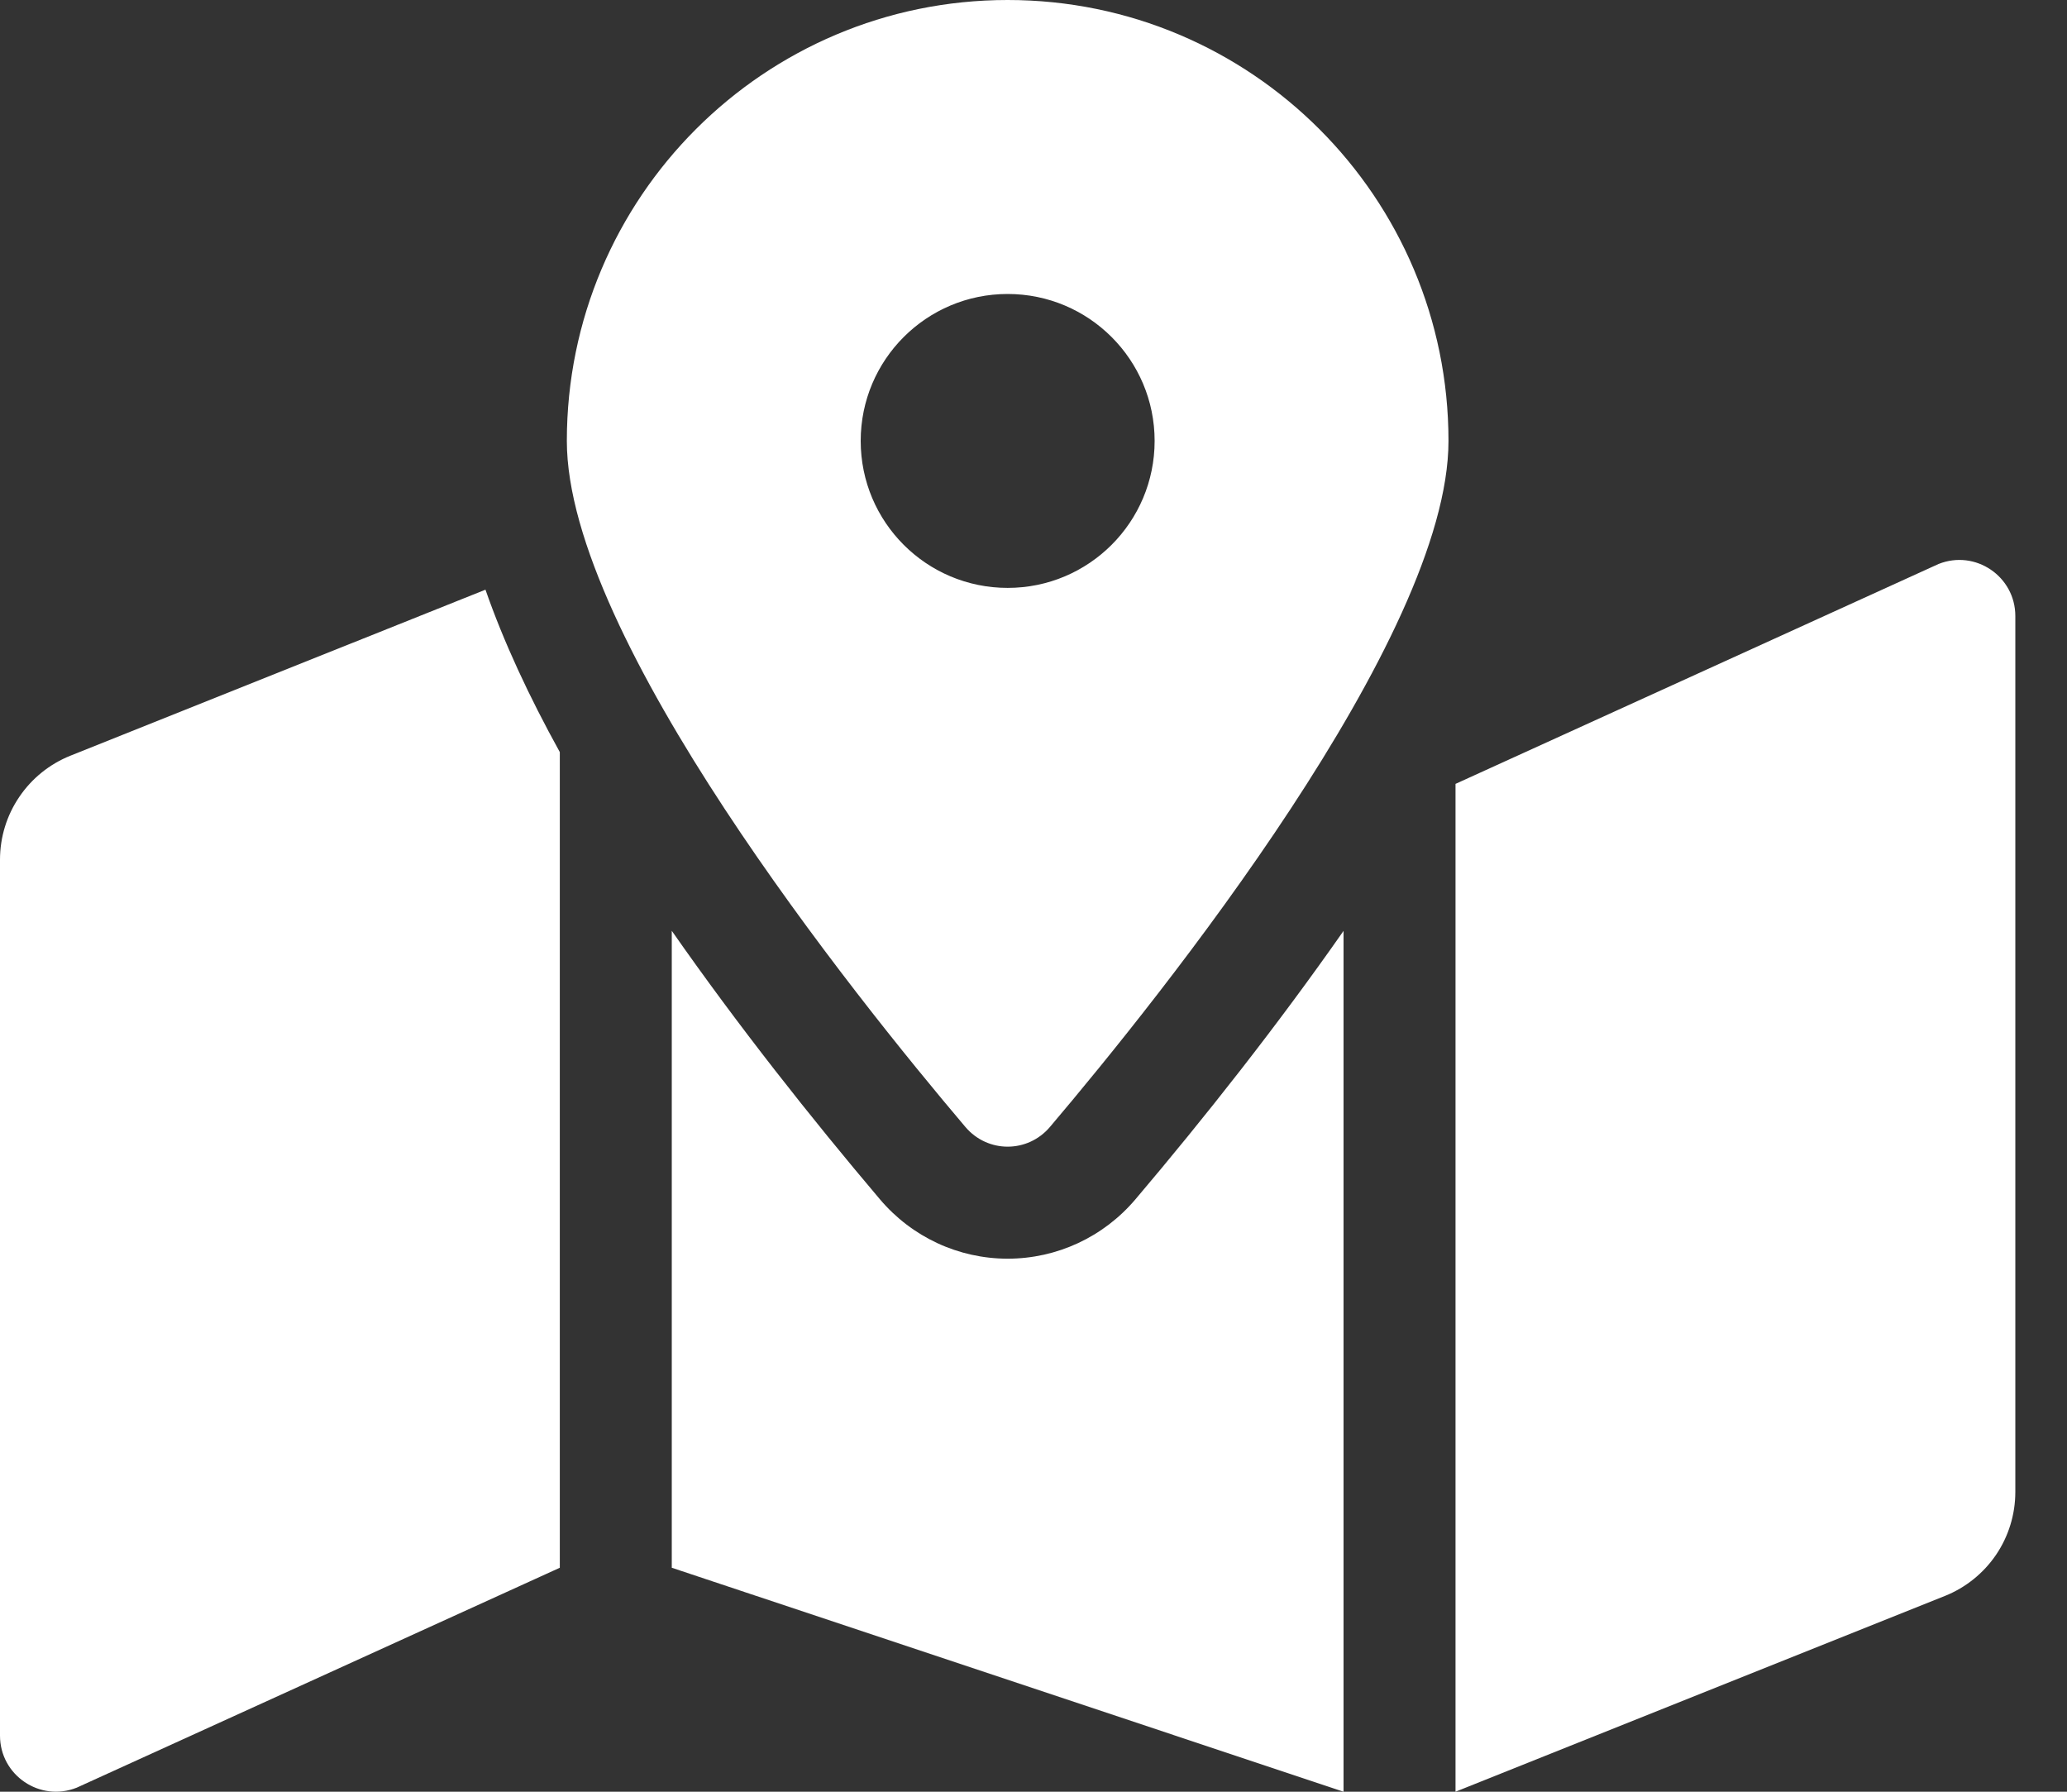 <svg width="30" height="26" viewBox="0 0 30 26" fill="none" xmlns="http://www.w3.org/2000/svg">
<rect x="0" y="0" width="30" height="26" fill="#333333" stroke="none"/>
<path d="M14.625 0C11.091 0 8.227 2.865 8.227 6.398C8.227 9.255 12.408 14.463 14.011 16.353C14.335 16.735 14.915 16.735 15.239 16.353C16.842 14.463 21.023 9.255 21.023 6.398C21.023 2.865 18.159 0 14.625 0ZM14.625 8.531C13.447 8.531 12.492 7.577 12.492 6.398C12.492 5.22 13.447 4.266 14.625 4.266C15.803 4.266 16.758 5.22 16.758 6.398C16.758 7.577 15.803 8.531 14.625 8.531ZM1.022 10.966C0.72 11.087 0.462 11.295 0.28 11.564C0.097 11.833 7.22215e-05 12.15 0 12.475L0 25.186C0 25.761 0.58 26.154 1.114 25.941L8.125 22.75V10.914C7.676 10.102 7.309 9.312 7.046 8.557L1.022 10.966ZM14.625 18.265C13.911 18.265 13.235 17.951 12.771 17.403C11.773 16.225 10.711 14.883 9.75 13.507V22.75L19.5 26V13.508C18.539 14.883 17.478 16.226 16.479 17.404C16.015 17.951 15.339 18.265 14.625 18.265ZM28.136 8.184L21.125 11.375V26L28.228 23.159C28.53 23.038 28.788 22.83 28.971 22.561C29.153 22.292 29.25 21.975 29.25 21.65V8.939C29.25 8.364 28.67 7.971 28.136 8.184Z" fill="white"/>
</svg>
